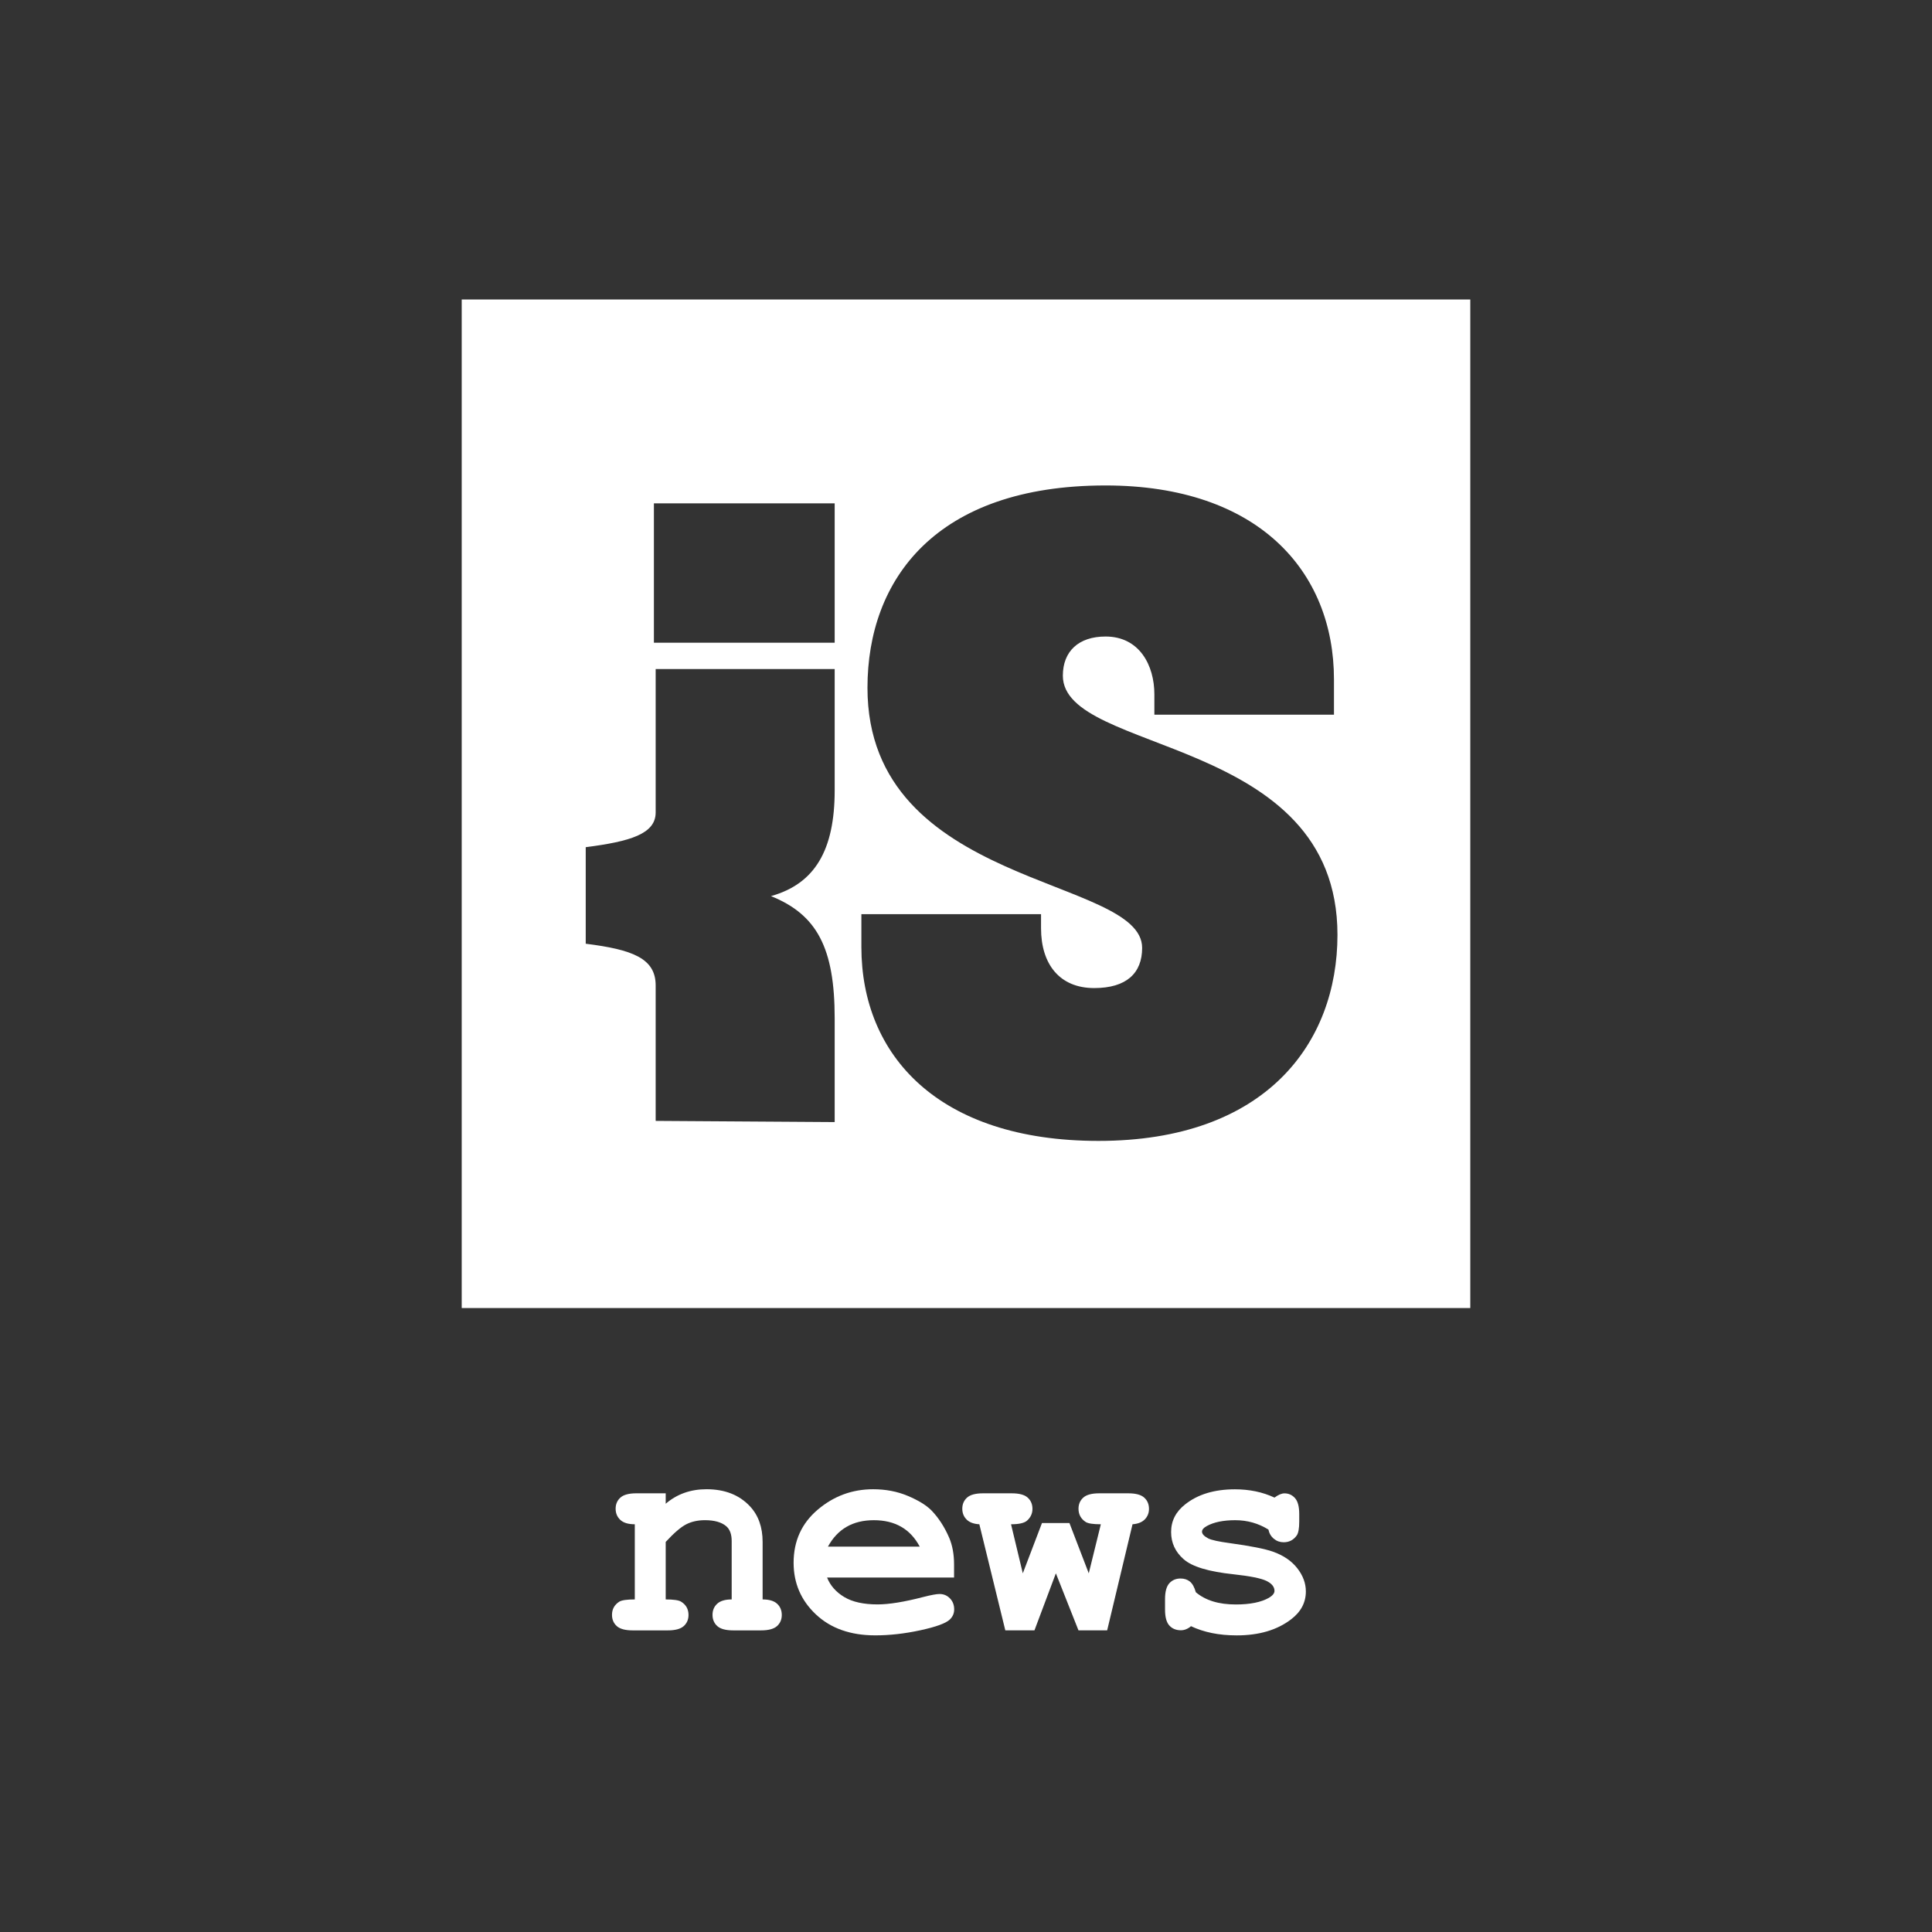 <?xml version="1.0" encoding="utf-8"?>
<!-- Generator: Adobe Illustrator 17.0.0, SVG Export Plug-In . SVG Version: 6.00 Build 0)  -->
<!DOCTYPE svg PUBLIC "-//W3C//DTD SVG 1.1//EN" "http://www.w3.org/Graphics/SVG/1.1/DTD/svg11.dtd">
<svg version="1.1" xmlns="http://www.w3.org/2000/svg" xmlns:xlink="http://www.w3.org/1999/xlink" x="0px" y="0px" width="100px"
	 height="100px" viewBox="0 0 100 100" enable-background="new 0 0 100 100" xml:space="preserve">
<rect x="0" y="0" width="100" height="100" fill="#333333" stroke="none"/>
<g id="Layer_1" display="none">
	<rect display="inline" fill="#B3B3B3" width="100" height="100"/>
</g>
<g id="Layer_2">
	<g id="New_Symbol_54">
		<g id="New_Symbol_53">
			<g id="New_Symbol">
			</g>
		</g>
	</g>
	<g id="New_Symbol_13">
		<g>
			<g>
				<rect x="23.67" y="74.26" fill="none" width="52.661" height="10.24"/>
				<path fill="#FFFFFF" d="M34.457,77.294v0.539c0.292-0.25,0.613-0.438,0.965-0.563s0.733-0.188,1.145-0.188
					c0.948,0,1.698,0.294,2.25,0.883c0.438,0.469,0.656,1.083,0.656,1.844v2.977c0.338,0,0.588,0.074,0.75,0.223
					c0.161,0.148,0.242,0.343,0.242,0.582c0,0.234-0.082,0.426-0.246,0.574s-0.439,0.223-0.824,0.223h-1.445
					c-0.386,0-0.66-0.074-0.824-0.223s-0.246-0.342-0.246-0.582c0-0.234,0.081-0.426,0.242-0.574
					c0.161-0.148,0.411-0.223,0.75-0.223v-3.023c0-0.349-0.094-0.604-0.281-0.766c-0.245-0.208-0.612-0.313-1.102-0.313
					c-0.37,0-0.694,0.072-0.973,0.215c-0.279,0.144-0.632,0.447-1.059,0.91v2.977c0.411,0,0.677,0.039,0.797,0.117
					c0.255,0.156,0.383,0.386,0.383,0.688c0,0.234-0.082,0.426-0.246,0.574s-0.439,0.223-0.824,0.223h-1.82
					c-0.386,0-0.66-0.074-0.824-0.223s-0.246-0.342-0.246-0.582c0-0.292,0.125-0.518,0.375-0.68
					c0.125-0.078,0.393-0.117,0.805-0.117v-3.891c-0.339,0-0.589-0.075-0.75-0.227c-0.162-0.151-0.242-0.344-0.242-0.578
					s0.082-0.426,0.246-0.574s0.438-0.223,0.824-0.223H34.457z"/>
				<path fill="#FFFFFF" d="M49.379,81.653h-6.57c0.167,0.417,0.462,0.753,0.887,1.008c0.424,0.255,0.999,0.383,1.723,0.383
					c0.594,0,1.383-0.127,2.367-0.383c0.406-0.104,0.688-0.156,0.844-0.156c0.213,0,0.393,0.076,0.539,0.227
					c0.146,0.151,0.219,0.341,0.219,0.57c0,0.208-0.078,0.386-0.234,0.531c-0.208,0.193-0.716,0.376-1.523,0.551
					c-0.808,0.174-1.583,0.262-2.328,0.262c-1.281,0-2.306-0.362-3.074-1.086c-0.769-0.724-1.152-1.614-1.152-2.672
					c0-1.125,0.415-2.04,1.246-2.746c0.831-0.706,1.788-1.059,2.871-1.059c0.651,0,1.249,0.115,1.793,0.344
					c0.544,0.229,0.949,0.477,1.215,0.742c0.375,0.386,0.685,0.862,0.93,1.43c0.167,0.396,0.25,0.854,0.25,1.375V81.653z
					 M47.605,80.052c-0.245-0.458-0.565-0.801-0.961-1.027c-0.396-0.227-0.867-0.34-1.414-0.34c-0.542,0-1.011,0.113-1.406,0.34
					c-0.396,0.227-0.719,0.569-0.969,1.027H47.605z"/>
				<path fill="#FFFFFF" d="M54.652,81.435l-1.109,2.953h-1.508l-1.344-5.492c-0.292-0.016-0.512-0.098-0.66-0.246
					s-0.223-0.334-0.223-0.559c0-0.234,0.082-0.426,0.246-0.574s0.438-0.223,0.824-0.223h1.492c0.385,0,0.66,0.074,0.824,0.223
					s0.246,0.343,0.246,0.582c0,0.24-0.094,0.443-0.281,0.609c-0.141,0.125-0.417,0.188-0.828,0.188l0.609,2.539l0.992-2.602h1.422
					l1,2.602l0.625-2.539c-0.396,0-0.656-0.039-0.781-0.117c-0.25-0.161-0.375-0.391-0.375-0.688c0-0.234,0.082-0.426,0.246-0.574
					s0.438-0.223,0.824-0.223h1.508c0.385,0,0.66,0.074,0.824,0.223s0.246,0.343,0.246,0.582c0,0.214-0.072,0.395-0.215,0.543
					c-0.144,0.148-0.355,0.233-0.637,0.254l-1.313,5.492h-1.484L54.652,81.435z"/>
				<path fill="#FFFFFF" d="M65.653,79.169c-0.261-0.161-0.534-0.282-0.82-0.363c-0.287-0.081-0.586-0.121-0.898-0.121
					c-0.62,0-1.112,0.102-1.477,0.305c-0.162,0.089-0.242,0.185-0.242,0.289c0,0.12,0.109,0.237,0.328,0.352
					c0.167,0.083,0.539,0.164,1.117,0.242c1.063,0.146,1.802,0.292,2.219,0.438c0.547,0.193,0.969,0.479,1.266,0.859
					c0.297,0.38,0.445,0.781,0.445,1.203c0,0.573-0.253,1.052-0.758,1.438c-0.724,0.558-1.664,0.836-2.82,0.836
					c-0.464,0-0.892-0.041-1.285-0.121c-0.394-0.081-0.754-0.199-1.082-0.355c-0.078,0.068-0.162,0.12-0.25,0.156
					c-0.089,0.037-0.18,0.055-0.273,0.055c-0.25,0-0.449-0.082-0.598-0.246s-0.223-0.438-0.223-0.824v-0.539
					c0-0.385,0.074-0.66,0.223-0.824s0.342-0.246,0.582-0.246c0.192,0,0.354,0.054,0.484,0.16c0.13,0.107,0.231,0.291,0.305,0.551
					c0.245,0.208,0.539,0.366,0.883,0.473c0.344,0.107,0.739,0.16,1.188,0.16c0.734,0,1.305-0.114,1.711-0.344
					c0.192-0.114,0.289-0.234,0.289-0.359c0-0.208-0.138-0.38-0.414-0.516c-0.276-0.135-0.847-0.25-1.711-0.344
					c-1.287-0.135-2.146-0.396-2.578-0.781c-0.433-0.38-0.648-0.849-0.648-1.406c0-0.573,0.242-1.049,0.727-1.43
					c0.656-0.521,1.516-0.781,2.578-0.781c0.37,0,0.725,0.035,1.066,0.105c0.341,0.07,0.668,0.179,0.98,0.324
					c0.099-0.073,0.191-0.127,0.277-0.164c0.086-0.036,0.165-0.055,0.238-0.055c0.219,0,0.401,0.082,0.547,0.246
					c0.146,0.164,0.219,0.439,0.219,0.824v0.391c0,0.349-0.042,0.586-0.125,0.711c-0.167,0.24-0.394,0.359-0.68,0.359
					c-0.193,0-0.362-0.06-0.508-0.18C65.788,79.526,65.694,79.367,65.653,79.169z"/>
			</g>
			<path fill="#FFFFFF" d="M23.898,15.5v52.204h52.204V15.5H23.898z M43.203,40.905c0,3.101-1.025,4.841-3.297,5.477
				c2.375,0.957,3.297,2.677,3.297,6.324v5.372l-9.266-0.061v-7.013c0-1.406-1.207-1.854-3.62-2.157v-4.997
				c2.318-0.298,3.62-0.69,3.62-1.798v-7.423h9.266V40.905z M43.203,33.266h-9.357v-7.212h9.357V33.266z M56.86,59.053
				c-8.303,0-12.275-4.439-12.275-10.036v-1.701h9.299v0.732c0,1.839,0.945,3.094,2.752,3.094c1.67,0,2.481-0.772,2.481-2.079
				c0-3.714-14.217-3.089-14.217-13.463c0-5.596,3.523-10.473,12.322-10.473c7.898,0,11.824,4.439,11.824,10.041v1.824H59.75v-1.055
				c0-1.495-0.769-2.991-2.527-2.991c-1.399,0-2.21,0.77-2.21,2.027c0,4.103,14.214,3.042,14.214,13.416
				C69.225,53.985,65.525,59.053,56.86,59.053z"/>
		</g>
	</g>
	<g id="New_Symbol_1_">
	</g>
	<g id="New_Symbol_24">
	</g>
</g>
</svg>
